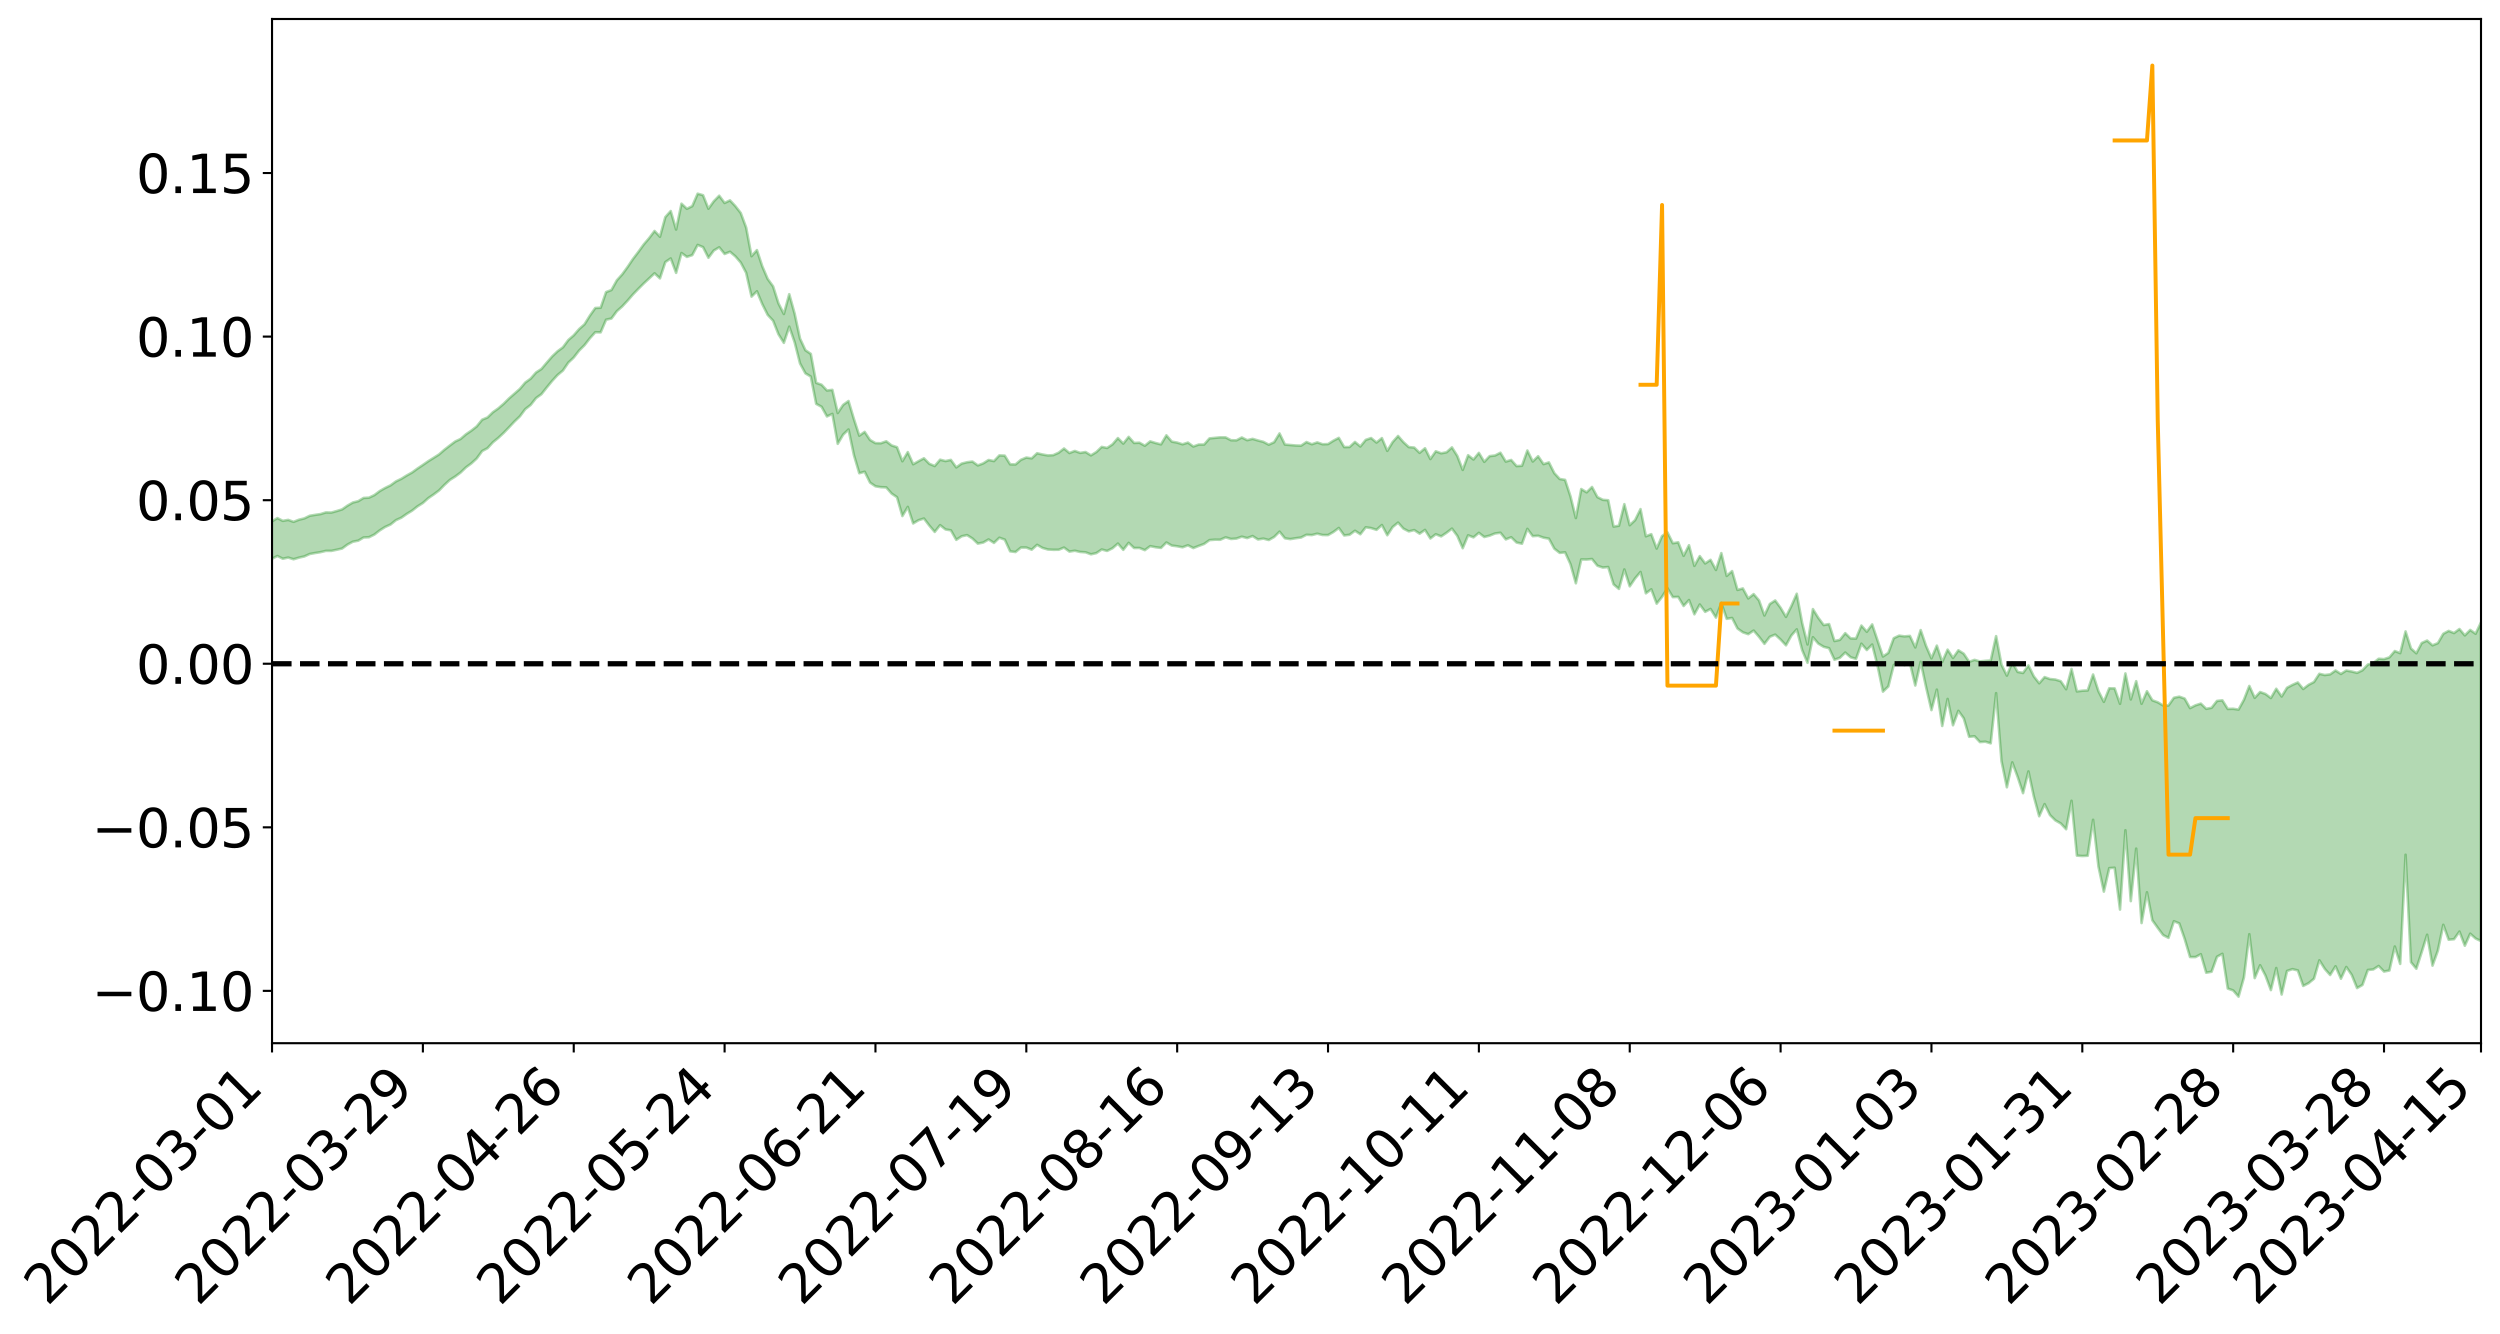 <?xml version="1.0" encoding="utf-8" standalone="no"?>
<!DOCTYPE svg PUBLIC "-//W3C//DTD SVG 1.1//EN"
  "http://www.w3.org/Graphics/SVG/1.1/DTD/svg11.dtd">
<svg xmlns:xlink="http://www.w3.org/1999/xlink" width="947.275pt" height="505.355pt" viewBox="0 0 947.275 505.355" xmlns="http://www.w3.org/2000/svg" version="1.1">
 <defs>
  <style type="text/css">*{stroke-linejoin: round; stroke-linecap: butt}</style>
 </defs>
 <g id="figure_1">
  <g id="patch_1">
   <path d="M 0 505.355 
L 947.275 505.355 
L 947.275 -0 
L 0 -0 
z
" style="fill: #ffffff"/>
  </g>
  <g id="axes_1">
   <g id="patch_2">
    <path d="M 103.075 395.28 
L 940.075 395.28 
L 940.075 7.2 
L 103.075 7.2 
z
" style="fill: #ffffff"/>
   </g>
   <g id="PolyCollection_1">
    <path d="M -393.001 251.419 
L -393.001 251.436 
L -390.959 251.352 
L -388.918 251.279 
L -386.876 251.188 
L -384.835 251.126 
L -382.793 251.052 
L -380.752 250.972 
L -378.711 250.894 
L -376.669 250.82 
L -374.628 250.754 
L -372.586 250.679 
L -370.545 250.601 
L -368.503 250.524 
L -366.462 250.43 
L -364.42 250.352 
L -362.379 250.261 
L -360.337 250.182 
L -358.296 250.077 
L -356.254 249.99 
L -354.213 249.906 
L -352.172 249.807 
L -350.13 249.71 
L -348.089 249.616 
L -346.047 249.502 
L -344.006 249.402 
L -341.964 249.286 
L -339.923 249.168 
L -337.881 249.037 
L -335.84 248.903 
L -333.798 248.772 
L -331.757 248.62 
L -329.715 248.449 
L -327.674 248.297 
L -325.632 248.123 
L -323.591 247.926 
L -321.55 247.742 
L -319.508 247.526 
L -317.467 247.307 
L -315.425 247.082 
L -313.384 246.844 
L -311.342 246.58 
L -309.301 246.298 
L -307.259 246.001 
L -305.218 245.714 
L -303.176 245.376 
L -301.135 245.056 
L -299.093 244.714 
L -297.052 244.372 
L -295.011 244.003 
L -292.969 243.603 
L -290.928 243.234 
L -288.886 242.822 
L -286.845 242.396 
L -284.803 241.979 
L -282.762 241.566 
L -280.72 241.118 
L -278.679 240.666 
L -276.637 240.214 
L -274.596 239.743 
L -272.554 239.267 
L -270.513 238.792 
L -268.472 238.301 
L -266.43 237.809 
L -264.389 237.325 
L -262.347 236.821 
L -260.306 236.281 
L -258.264 235.758 
L -256.223 235.237 
L -254.181 234.723 
L -252.14 234.189 
L -250.098 233.667 
L -248.057 233.135 
L -246.015 232.655 
L -243.974 232.09 
L -241.932 231.601 
L -239.891 231.064 
L -237.85 230.553 
L -235.808 230.019 
L -233.767 229.545 
L -231.725 229.001 
L -229.684 228.489 
L -227.642 228.009 
L -225.601 227.494 
L -223.559 227.006 
L -221.518 226.495 
L -219.476 225.976 
L -217.435 225.483 
L -215.393 225 
L -213.352 224.48 
L -211.311 223.979 
L -209.269 223.474 
L -207.228 222.978 
L -205.186 222.494 
L -203.145 221.996 
L -201.103 221.494 
L -199.062 221.041 
L -197.02 220.529 
L -194.979 220.037 
L -192.937 219.554 
L -190.896 219.07 
L -188.854 218.587 
L -186.813 218.098 
L -184.772 217.63 
L -182.73 217.145 
L -180.689 216.647 
L -178.647 216.144 
L -176.606 215.635 
L -174.564 215.159 
L -172.523 214.635 
L -170.481 214.077 
L -168.44 213.552 
L -166.398 212.999 
L -164.357 212.437 
L -162.315 211.845 
L -160.274 211.242 
L -158.232 210.681 
L -156.191 210.042 
L -154.15 209.435 
L -152.108 208.781 
L -150.067 208.181 
L -148.025 207.476 
L -145.984 206.785 
L -143.942 206.112 
L -141.901 205.429 
L -139.859 204.724 
L -137.818 203.988 
L -135.776 203.297 
L -133.735 202.508 
L -131.693 201.812 
L -129.652 200.999 
L -127.611 200.212 
L -125.569 199.442 
L -123.528 198.703 
L -121.486 197.843 
L -119.445 197.064 
L -117.403 196.077 
L -115.362 195.227 
L -113.32 194.433 
L -111.279 193.538 
L -109.237 192.62 
L -107.196 191.564 
L -105.154 190.574 
L -103.113 189.745 
L -101.072 188.441 
L -99.03 187.391 
L -96.989 186.317 
L -94.947 185.204 
L -92.906 183.938 
L -90.864 182.746 
L -88.823 181.84 
L -86.781 180.691 
L -84.74 178.819 
L -82.698 177.24 
L -80.657 176.067 
L -78.615 174.451 
L -76.574 173.106 
L -74.532 171.93 
L -72.491 170.159 
L -70.45 168.149 
L -68.408 166.763 
L -66.367 166.028 
L -64.325 164.624 
L -62.284 164.162 
L -60.242 163.279 
L -58.201 161.589 
L -56.159 161.716 
L -54.118 162.398 
L -52.076 163.849 
L -50.035 162.21 
L -47.993 165.449 
L -45.952 166.167 
L -43.911 161.799 
L -41.869 163.031 
L -39.828 164.961 
L -37.786 163.819 
L -35.745 163.582 
L -33.703 171.873 
L -31.662 183.66 
L -29.62 189.526 
L -27.579 176.73 
L -25.537 183.306 
L -23.496 191.918 
L -21.454 191.414 
L -19.413 208.939 
L -17.372 206.542 
L -15.33 201.177 
L -13.289 187.886 
L -11.247 200.372 
L -9.206 207.876 
L -7.164 204.732 
L -5.123 206.684 
L -3.081 213.767 
L -1.04 212.815 
L 1.002 206.698 
L 3.043 214.368 
L 5.085 215.88 
L 7.126 213.126 
L 9.168 217.989 
L 11.209 219.757 
L 13.25 219.264 
L 15.292 217.772 
L 17.333 219.358 
L 19.375 217.709 
L 21.416 217.835 
L 23.458 219.345 
L 25.499 217.895 
L 27.541 218.627 
L 29.582 218.654 
L 31.624 217.477 
L 33.665 217.887 
L 35.707 216.196 
L 37.748 216.292 
L 39.789 216.742 
L 41.831 216.755 
L 43.872 215.925 
L 45.914 215.215 
L 47.955 215.028 
L 49.997 214.246 
L 52.038 214.116 
L 54.08 213.965 
L 56.121 212.795 
L 58.163 213.347 
L 60.204 212.578 
L 62.246 212.25 
L 64.287 212.28 
L 66.328 211.533 
L 68.37 211.36 
L 70.411 211.636 
L 72.453 212.081 
L 74.494 210.874 
L 76.536 210.697 
L 78.577 210.325 
L 80.619 212.507 
L 82.66 212.611 
L 84.702 213.5 
L 86.743 211.525 
L 88.785 210.33 
L 90.826 210.792 
L 92.868 212.274 
L 94.909 212.591 
L 96.95 210.2 
L 98.992 212.378 
L 101.033 211.952 
L 103.075 211.708 
L 105.116 210.669 
L 107.158 211.706 
L 109.199 211.266 
L 111.241 211.91 
L 113.282 211.295 
L 115.324 210.838 
L 117.365 209.914 
L 119.407 209.543 
L 121.448 209.219 
L 123.489 208.727 
L 125.531 208.737 
L 127.572 208.308 
L 129.614 207.843 
L 131.655 206.352 
L 133.697 205.259 
L 135.738 204.861 
L 137.78 203.656 
L 139.821 203.559 
L 141.863 202.54 
L 143.904 200.956 
L 145.946 199.666 
L 147.987 198.74 
L 150.028 197.095 
L 152.07 196.168 
L 154.111 194.732 
L 156.153 193.488 
L 158.194 191.877 
L 160.236 190.584 
L 162.277 188.758 
L 164.319 187.366 
L 166.36 185.838 
L 168.402 183.74 
L 170.443 181.86 
L 172.485 180.569 
L 174.526 179.045 
L 176.568 177.085 
L 178.609 175.584 
L 180.65 173.708 
L 182.692 170.904 
L 184.733 169.826 
L 186.775 167.584 
L 188.816 165.921 
L 190.858 164.011 
L 192.899 161.89 
L 194.941 159.716 
L 196.982 157.761 
L 199.024 155.029 
L 201.065 153.443 
L 203.107 150.841 
L 205.148 149.364 
L 207.189 146.794 
L 209.231 144.315 
L 211.272 142.092 
L 213.314 140.389 
L 215.355 137.387 
L 217.397 135.46 
L 219.438 132.824 
L 221.48 130.793 
L 223.521 128.161 
L 225.563 125.894 
L 227.604 125.925 
L 229.646 121.141 
L 231.687 120.687 
L 233.728 117.915 
L 235.77 116.106 
L 237.811 113.912 
L 239.853 111.547 
L 241.894 109.434 
L 243.936 107.396 
L 245.977 105.491 
L 248.019 103.565 
L 250.06 105.482 
L 252.102 99.304 
L 254.143 97.929 
L 256.185 103.388 
L 258.226 95.867 
L 260.268 97.339 
L 262.309 96.665 
L 264.35 92.808 
L 266.392 93.639 
L 268.433 97.671 
L 270.475 94.922 
L 272.516 93.708 
L 274.558 96.229 
L 276.599 95.402 
L 278.641 97.138 
L 280.682 99.498 
L 282.724 103.374 
L 284.765 112.387 
L 286.807 110.378 
L 288.848 115.272 
L 290.889 119.324 
L 292.931 121.511 
L 294.972 126.65 
L 297.014 129.912 
L 299.055 123.774 
L 301.097 129.695 
L 303.138 137.713 
L 305.18 141.471 
L 307.221 142.671 
L 309.263 153.03 
L 311.304 154.132 
L 313.346 157.794 
L 315.387 156.832 
L 317.428 168.161 
L 319.47 164.696 
L 321.511 162.739 
L 323.553 172.418 
L 325.594 179.309 
L 327.636 178.749 
L 329.677 182.872 
L 331.719 184.263 
L 333.76 184.595 
L 335.802 184.679 
L 337.843 187.025 
L 339.885 188.401 
L 341.926 195.536 
L 343.968 192.078 
L 346.009 198.331 
L 348.05 197.118 
L 350.092 196.472 
L 352.133 199.142 
L 354.175 201.552 
L 356.216 198.988 
L 358.258 200.604 
L 360.299 200.951 
L 362.341 204.55 
L 364.382 203.207 
L 366.424 202.756 
L 368.465 204.035 
L 370.507 205.983 
L 372.548 205.577 
L 374.589 204.397 
L 376.631 205.71 
L 378.672 203.749 
L 380.714 204.465 
L 382.755 208.897 
L 384.797 209.166 
L 386.838 207.473 
L 388.88 207.468 
L 390.921 208.281 
L 392.963 206.445 
L 395.004 207.609 
L 397.046 208.209 
L 399.087 208.32 
L 401.128 208.311 
L 403.17 207.478 
L 405.211 209.002 
L 407.253 208.677 
L 409.294 209.139 
L 411.336 209.275 
L 413.377 210.034 
L 415.419 209.575 
L 417.46 208.2 
L 419.502 208.75 
L 421.543 207.727 
L 423.585 205.967 
L 425.626 208.331 
L 427.668 205.692 
L 429.709 207.648 
L 431.75 207.627 
L 433.792 208.455 
L 435.833 206.942 
L 437.875 207.348 
L 439.916 207.611 
L 441.958 205.556 
L 443.999 206.722 
L 446.041 206.989 
L 448.082 207.374 
L 450.124 206.626 
L 452.165 207.668 
L 454.207 206.86 
L 456.248 206.109 
L 458.289 204.654 
L 460.331 204.49 
L 462.372 204.512 
L 464.414 203.609 
L 466.455 204.222 
L 468.497 204.065 
L 470.538 203.348 
L 472.58 203.888 
L 474.621 203.115 
L 476.663 204.414 
L 478.704 204.08 
L 480.746 204.624 
L 482.787 203.463 
L 484.828 201.449 
L 486.87 203.965 
L 488.911 204.275 
L 490.953 203.941 
L 492.994 203.67 
L 495.036 202.625 
L 497.077 202.748 
L 499.119 202.215 
L 501.16 202.726 
L 503.202 202.746 
L 505.243 201.583 
L 507.285 200.05 
L 509.326 202.885 
L 511.368 202.628 
L 513.409 201.105 
L 515.45 202.433 
L 517.492 199.798 
L 519.533 200.103 
L 521.575 200.757 
L 523.616 198.938 
L 525.658 202.808 
L 527.699 199.7 
L 529.741 198.019 
L 531.782 200.309 
L 533.824 201.353 
L 535.865 200.848 
L 537.907 202.21 
L 539.948 200.788 
L 541.989 204.032 
L 544.031 202.433 
L 546.072 203.243 
L 548.114 201.871 
L 550.155 200.293 
L 552.197 203.06 
L 554.238 207.72 
L 556.28 202.839 
L 558.321 203.615 
L 560.363 201.899 
L 562.404 203.474 
L 564.446 202.958 
L 566.487 202.14 
L 568.528 201.864 
L 570.57 204.387 
L 572.611 203.569 
L 574.653 205.57 
L 576.694 206.016 
L 578.736 200.401 
L 580.777 203.16 
L 582.819 203.002 
L 584.86 203.738 
L 586.902 204.105 
L 588.943 207.888 
L 590.985 209.494 
L 593.026 209.287 
L 595.068 213.757 
L 597.109 221.008 
L 599.15 211.978 
L 601.192 212.013 
L 603.233 211.817 
L 605.275 214.36 
L 607.316 215.046 
L 609.358 214.857 
L 611.399 221.425 
L 613.441 223.146 
L 615.482 215.762 
L 617.524 222.166 
L 619.565 219.144 
L 621.607 216.736 
L 623.648 224.816 
L 625.689 223.299 
L 627.731 228.733 
L 629.772 226.13 
L 631.814 222.858 
L 633.855 226.257 
L 635.897 226.168 
L 637.938 229.614 
L 639.98 227.36 
L 642.021 232.763 
L 644.063 229.051 
L 646.104 231.827 
L 648.146 230.749 
L 650.187 234.006 
L 652.228 228.463 
L 654.27 234.48 
L 656.311 234.161 
L 658.353 238.142 
L 660.394 239.594 
L 662.436 240.292 
L 664.477 238.925 
L 666.519 241.291 
L 668.56 243.957 
L 670.602 241.291 
L 672.643 240.457 
L 674.685 242.334 
L 676.726 244.52 
L 678.768 240.799 
L 680.809 238.464 
L 682.85 246.308 
L 684.892 251.124 
L 686.933 241.446 
L 688.975 243.866 
L 691.016 245.091 
L 693.058 245.611 
L 695.099 249.984 
L 697.141 249.255 
L 699.182 247.257 
L 701.224 249.043 
L 703.265 249.661 
L 705.307 243.911 
L 707.348 246.291 
L 709.389 244.225 
L 711.431 252.272 
L 713.472 262.058 
L 715.514 260.112 
L 717.555 252.007 
L 719.597 250.958 
L 721.638 252.006 
L 723.68 251.221 
L 725.721 259.745 
L 727.763 250.8 
L 729.804 260.304 
L 731.846 269.068 
L 733.887 261.31 
L 735.928 275.078 
L 737.97 264.841 
L 740.011 274.81 
L 742.053 269.34 
L 744.094 272.198 
L 746.136 279.178 
L 748.177 278.986 
L 750.219 281.187 
L 752.26 281.03 
L 754.302 281.656 
L 756.343 262.652 
L 758.385 288.392 
L 760.426 298.306 
L 762.468 288.874 
L 764.509 294.376 
L 766.55 300.534 
L 768.592 292.292 
L 770.633 301.767 
L 772.675 309.284 
L 774.716 304.691 
L 776.758 308.822 
L 778.799 310.849 
L 780.841 312.012 
L 782.882 314.199 
L 784.924 303.426 
L 786.965 324.189 
L 789.007 324.361 
L 791.048 324.25 
L 793.089 310.634 
L 795.131 328.344 
L 797.172 337.839 
L 799.214 328.952 
L 801.255 328.794 
L 803.297 344.647 
L 805.338 314.596 
L 807.38 341.442 
L 809.421 321.552 
L 811.463 349.757 
L 813.504 338.095 
L 815.546 348.692 
L 817.587 351.556 
L 819.628 354.309 
L 821.67 355.363 
L 823.711 349.065 
L 825.753 349.891 
L 827.794 355.751 
L 829.836 362.631 
L 831.877 362.646 
L 833.919 361.559 
L 835.96 368.568 
L 838.002 368.199 
L 840.043 362.522 
L 842.085 361.409 
L 844.126 374.577 
L 846.168 375.289 
L 848.209 377.64 
L 850.25 370.369 
L 852.292 353.982 
L 854.333 370.606 
L 856.375 365.753 
L 858.416 369.682 
L 860.458 375.158 
L 862.499 366.802 
L 864.541 376.835 
L 866.582 367.906 
L 868.624 367.216 
L 870.665 367.712 
L 872.707 373.576 
L 874.748 372.537 
L 876.789 370.853 
L 878.831 363.871 
L 880.872 367.113 
L 882.914 369.437 
L 884.955 366.134 
L 886.997 370.841 
L 889.038 366.413 
L 891.08 369.383 
L 893.121 374.389 
L 895.163 373.205 
L 897.204 367.535 
L 899.246 367.336 
L 901.287 366.019 
L 903.328 368.127 
L 905.37 367.729 
L 907.411 358.647 
L 909.453 365.227 
L 911.494 323.872 
L 913.536 364.583 
L 915.577 367.058 
L 917.619 360.74 
L 919.66 354.182 
L 921.702 365.887 
L 923.743 360.177 
L 925.785 350.417 
L 927.826 356.063 
L 929.868 355.878 
L 931.909 352.978 
L 933.95 358.334 
L 935.992 353.784 
L 938.033 355.605 
L 940.075 356.575 
L 940.075 235.817 
L 940.075 235.817 
L 938.033 240.135 
L 935.992 238.696 
L 933.95 240.755 
L 931.909 238.345 
L 929.868 239.868 
L 927.826 239.049 
L 925.785 240.155 
L 923.743 243.688 
L 921.702 244.526 
L 919.66 242.715 
L 917.619 243.645 
L 915.577 247.536 
L 913.536 245.711 
L 911.494 239.255 
L 909.453 247.482 
L 907.411 246.69 
L 905.37 249.079 
L 903.328 249.754 
L 901.287 249.607 
L 899.246 251.291 
L 897.204 251.807 
L 895.163 253.974 
L 893.121 254.947 
L 891.08 254.451 
L 889.038 254.064 
L 886.997 255.373 
L 884.955 254.064 
L 882.914 255.522 
L 880.872 255.777 
L 878.831 255.312 
L 876.789 258.419 
L 874.748 259.483 
L 872.707 261.064 
L 870.665 258.602 
L 868.624 259.509 
L 866.582 260.599 
L 864.541 263.915 
L 862.499 260.988 
L 860.458 264.489 
L 858.416 262.953 
L 856.375 262.217 
L 854.333 264.417 
L 852.292 259.913 
L 850.25 265.142 
L 848.209 268.873 
L 846.168 268.563 
L 844.126 268.622 
L 842.085 265.367 
L 840.043 265.589 
L 838.002 268.19 
L 835.96 268.585 
L 833.919 266.602 
L 831.877 267.261 
L 829.836 268.316 
L 827.794 264.694 
L 825.753 263.976 
L 823.711 264.398 
L 821.67 267.314 
L 819.628 267.306 
L 817.587 266.095 
L 815.546 265.36 
L 813.504 261.924 
L 811.463 266.659 
L 809.421 258.112 
L 807.38 265.023 
L 805.338 255.171 
L 803.297 266.673 
L 801.255 260.844 
L 799.214 260.814 
L 797.172 265.934 
L 795.131 261.907 
L 793.089 255.581 
L 791.048 261.619 
L 789.007 261.717 
L 786.965 261.989 
L 784.924 253.484 
L 782.882 261.155 
L 780.841 258.118 
L 778.799 257.488 
L 776.758 257.295 
L 774.716 256.571 
L 772.675 258.901 
L 770.633 256.288 
L 768.592 252.138 
L 766.55 254.987 
L 764.509 254.602 
L 762.468 250.986 
L 760.426 255.994 
L 758.385 251.851 
L 756.343 241.046 
L 754.302 250.28 
L 752.26 250.405 
L 750.219 250.622 
L 748.177 250.031 
L 746.136 250.788 
L 744.094 247.709 
L 742.053 246.408 
L 740.011 249.303 
L 737.97 246.16 
L 735.928 250.823 
L 733.887 244.636 
L 731.846 249.438 
L 729.804 244.729 
L 727.763 238.741 
L 725.721 245.317 
L 723.68 240.949 
L 721.638 241.132 
L 719.597 240.854 
L 717.555 241.82 
L 715.514 247.386 
L 713.472 248.76 
L 711.431 242.698 
L 709.389 236.595 
L 707.348 239.379 
L 705.307 237.033 
L 703.265 241.964 
L 701.224 241.906 
L 699.182 239.919 
L 697.141 242.467 
L 695.099 242.894 
L 693.058 236.467 
L 691.016 236.844 
L 688.975 234.1 
L 686.933 230.797 
L 684.892 244.192 
L 682.85 236.039 
L 680.809 224.98 
L 678.768 229.626 
L 676.726 233.748 
L 674.685 230.299 
L 672.643 227.524 
L 670.602 228.863 
L 668.56 233.219 
L 666.519 227.521 
L 664.477 225.115 
L 662.436 226.752 
L 660.394 222.974 
L 658.353 223.526 
L 656.311 216.388 
L 654.27 218.224 
L 652.228 209.585 
L 650.187 215.962 
L 648.146 212.126 
L 646.104 213.501 
L 644.063 210.72 
L 642.021 214.41 
L 639.98 206.601 
L 637.938 210.604 
L 635.897 205.488 
L 633.855 205.843 
L 631.814 201.728 
L 629.772 203.132 
L 627.731 207.855 
L 625.689 202.411 
L 623.648 203.203 
L 621.607 192.915 
L 619.565 197.069 
L 617.524 199.011 
L 615.482 191.043 
L 613.441 199.194 
L 611.399 199.533 
L 609.358 189.548 
L 607.316 189.385 
L 605.275 188.363 
L 603.233 184.527 
L 601.192 186.552 
L 599.15 185.305 
L 597.109 196.297 
L 595.068 188.06 
L 593.026 181.826 
L 590.985 181.494 
L 588.943 179.276 
L 586.902 175.21 
L 584.86 175.863 
L 582.819 172.875 
L 580.777 174.865 
L 578.736 170.709 
L 576.694 176.484 
L 574.653 176.601 
L 572.611 174.296 
L 570.57 174.908 
L 568.528 171.545 
L 566.487 172.596 
L 564.446 172.829 
L 562.404 174.998 
L 560.363 171.601 
L 558.321 174.114 
L 556.28 172.496 
L 554.238 178.052 
L 552.197 172.776 
L 550.155 169.522 
L 548.114 171.383 
L 546.072 171.761 
L 544.031 171.001 
L 541.989 173.933 
L 539.948 169.856 
L 537.907 171.589 
L 535.865 169.582 
L 533.824 169.414 
L 531.782 167.554 
L 529.741 165.201 
L 527.699 167.498 
L 525.658 170.837 
L 523.616 166.002 
L 521.575 167.685 
L 519.533 165.983 
L 517.492 166.681 
L 515.45 169.177 
L 513.409 167.461 
L 511.368 169.375 
L 509.326 169.409 
L 507.285 165.913 
L 505.243 166.992 
L 503.202 168.267 
L 501.16 168.333 
L 499.119 167.63 
L 497.077 168.339 
L 495.036 167.498 
L 492.994 168.871 
L 490.953 168.798 
L 488.911 168.622 
L 486.87 168.444 
L 484.828 164.242 
L 482.787 167.553 
L 480.746 168.497 
L 478.704 167.413 
L 476.663 166.902 
L 474.621 166.293 
L 472.58 166.801 
L 470.538 165.77 
L 468.497 166.853 
L 466.455 166.809 
L 464.414 165.741 
L 462.372 165.718 
L 460.331 165.913 
L 458.289 166.118 
L 456.248 168.447 
L 454.207 168.447 
L 452.165 169.194 
L 450.124 167.702 
L 448.082 168.355 
L 446.041 167.708 
L 443.999 167.341 
L 441.958 164.95 
L 439.916 168.385 
L 437.875 167.865 
L 435.833 167.244 
L 433.792 168.896 
L 431.75 167.747 
L 429.709 167.846 
L 427.668 165.537 
L 425.626 168.086 
L 423.585 165.99 
L 421.543 168.372 
L 419.502 169.739 
L 417.46 169.337 
L 415.419 171.286 
L 413.377 172.546 
L 411.336 171.28 
L 409.294 171.609 
L 407.253 170.864 
L 405.211 171.659 
L 403.17 169.95 
L 401.128 171.542 
L 399.087 172.46 
L 397.046 172.571 
L 395.004 172.213 
L 392.963 171.739 
L 390.921 173.68 
L 388.88 173.378 
L 386.838 174.234 
L 384.797 175.987 
L 382.755 175.944 
L 380.714 172.653 
L 378.672 172.556 
L 376.631 174.718 
L 374.589 174.288 
L 372.548 175.589 
L 370.507 176.358 
L 368.465 174.885 
L 366.424 175.147 
L 364.382 175.665 
L 362.341 177.109 
L 360.299 174.264 
L 358.258 174.704 
L 356.216 174.185 
L 354.175 176.585 
L 352.133 175.739 
L 350.092 173.655 
L 348.05 174.75 
L 346.009 175.911 
L 343.968 171.311 
L 341.926 174.763 
L 339.885 169.443 
L 337.843 168.779 
L 335.802 167.212 
L 333.76 167.955 
L 331.719 167.909 
L 329.677 166.721 
L 327.636 163.65 
L 325.594 165.079 
L 323.553 158.775 
L 321.511 151.954 
L 319.47 153.426 
L 317.428 156.492 
L 315.387 147.73 
L 313.346 147.968 
L 311.304 145.781 
L 309.263 145.076 
L 307.221 134.094 
L 305.18 132.703 
L 303.138 128.302 
L 301.097 118.854 
L 299.055 111.481 
L 297.014 118.968 
L 294.972 114.944 
L 292.931 108.51 
L 290.889 105.693 
L 288.848 100.936 
L 286.807 94.772 
L 284.765 97.078 
L 282.724 86.233 
L 280.682 80.721 
L 278.641 78.107 
L 276.599 75.924 
L 274.558 76.905 
L 272.516 74.164 
L 270.475 76.264 
L 268.433 79.087 
L 266.392 73.964 
L 264.35 73.391 
L 262.309 78.109 
L 260.268 79.108 
L 258.226 77.181 
L 256.185 86.969 
L 254.143 79.971 
L 252.102 82.259 
L 250.06 89.704 
L 248.019 87.523 
L 245.977 90.214 
L 243.936 92.61 
L 241.894 95.439 
L 239.853 98.118 
L 237.811 101.156 
L 235.77 103.958 
L 233.728 106.225 
L 231.687 109.891 
L 229.646 110.683 
L 227.604 116.598 
L 225.563 116.7 
L 223.521 119.592 
L 221.48 122.886 
L 219.438 124.7 
L 217.397 127.063 
L 215.355 128.833 
L 213.314 131.591 
L 211.272 133.109 
L 209.231 135.052 
L 207.189 137.404 
L 205.148 139.816 
L 203.107 141.15 
L 201.065 143.477 
L 199.024 144.957 
L 196.982 147.368 
L 194.941 149.165 
L 192.899 150.957 
L 190.858 152.981 
L 188.816 154.743 
L 186.775 156.197 
L 184.733 158.178 
L 182.692 159.033 
L 180.65 161.559 
L 178.609 163.17 
L 176.568 164.557 
L 174.526 166.322 
L 172.485 167.287 
L 170.443 168.822 
L 168.402 170.406 
L 166.36 172.186 
L 164.319 173.481 
L 162.277 174.756 
L 160.236 176.177 
L 158.194 177.538 
L 156.153 179.028 
L 154.111 180.164 
L 152.07 181.43 
L 150.028 182.415 
L 147.987 183.898 
L 145.946 184.893 
L 143.904 186.063 
L 141.863 187.59 
L 139.821 188.569 
L 137.78 188.677 
L 135.738 189.907 
L 133.697 190.418 
L 131.655 191.603 
L 129.614 193.025 
L 127.572 193.646 
L 125.531 194.221 
L 123.489 194.163 
L 121.448 194.794 
L 119.407 195.091 
L 117.365 195.432 
L 115.324 196.427 
L 113.282 196.928 
L 111.241 197.738 
L 109.199 196.99 
L 107.158 197.368 
L 105.116 196.315 
L 103.075 197.541 
L 101.033 197.597 
L 98.992 198.462 
L 96.95 196.168 
L 94.909 198.65 
L 92.868 198.315 
L 90.826 196.704 
L 88.785 196.219 
L 86.743 197.463 
L 84.702 199.688 
L 82.66 198.683 
L 80.619 198.545 
L 78.577 196.119 
L 76.536 196.02 
L 74.494 196.626 
L 72.453 197.995 
L 70.411 197.463 
L 68.37 197.109 
L 66.328 197.284 
L 64.287 198.114 
L 62.246 197.862 
L 60.204 198.375 
L 58.163 199.258 
L 56.121 198.565 
L 54.08 199.871 
L 52.038 200.043 
L 49.997 200.173 
L 47.955 200.993 
L 45.914 201.177 
L 43.872 202.091 
L 41.831 203.094 
L 39.789 203.083 
L 37.748 202.64 
L 35.707 202.317 
L 33.665 204.473 
L 31.624 204.072 
L 29.582 205.512 
L 27.541 205.513 
L 25.499 204.926 
L 23.458 206.35 
L 21.416 204.979 
L 19.375 205.024 
L 17.333 206.84 
L 15.292 205.492 
L 13.25 207.206 
L 11.209 207.738 
L 9.168 206.247 
L 7.126 201.557 
L 5.085 204.515 
L 3.043 203.062 
L 1.002 196.095 
L -1.04 201.982 
L -3.081 203.17 
L -5.123 196.724 
L -7.164 194.938 
L -9.206 198.349 
L -11.247 191.362 
L -13.289 178.966 
L -15.33 192.555 
L -17.372 197.828 
L -19.413 200.428 
L -21.454 183.509 
L -23.496 184.201 
L -25.537 175.644 
L -27.579 168.963 
L -29.62 182.39 
L -31.662 176.614 
L -33.703 164.626 
L -35.745 156.218 
L -37.786 156.724 
L -39.828 158.173 
L -41.869 156.399 
L -43.911 155.351 
L -45.952 160.146 
L -47.993 159.566 
L -50.035 156.428 
L -52.076 158.343 
L -54.118 157.06 
L -56.159 156.579 
L -58.201 156.697 
L -60.242 158.584 
L -62.284 159.707 
L -64.325 160.361 
L -66.367 162.005 
L -68.408 162.789 
L -70.45 164.126 
L -72.491 166.221 
L -74.532 167.875 
L -76.574 168.997 
L -78.615 170.249 
L -80.657 171.897 
L -82.698 172.942 
L -84.74 174.522 
L -86.781 176.436 
L -88.823 177.589 
L -90.864 178.388 
L -92.906 179.57 
L -94.947 180.779 
L -96.989 181.89 
L -99.03 182.952 
L -101.072 183.976 
L -103.113 185.376 
L -105.154 186.11 
L -107.196 187.138 
L -109.237 188.218 
L -111.279 189.141 
L -113.32 190.038 
L -115.362 190.79 
L -117.403 191.606 
L -119.445 192.689 
L -121.486 193.449 
L -123.528 194.336 
L -125.569 195.056 
L -127.611 195.86 
L -129.652 196.684 
L -131.693 197.51 
L -133.735 198.199 
L -135.776 199.012 
L -137.818 199.727 
L -139.859 200.493 
L -141.901 201.206 
L -143.942 201.942 
L -145.984 202.628 
L -148.025 203.358 
L -150.067 204.139 
L -152.108 204.727 
L -154.15 205.457 
L -156.191 206.086 
L -158.232 206.816 
L -160.274 207.349 
L -162.315 208.027 
L -164.357 208.674 
L -166.398 209.289 
L -168.44 209.915 
L -170.481 210.495 
L -172.523 211.17 
L -174.564 211.778 
L -176.606 212.279 
L -178.647 212.873 
L -180.689 213.467 
L -182.73 214.058 
L -184.772 214.629 
L -186.813 215.16 
L -188.854 215.745 
L -190.896 216.318 
L -192.937 216.895 
L -194.979 217.469 
L -197.02 218.058 
L -199.062 218.671 
L -201.103 219.199 
L -203.145 219.803 
L -205.186 220.396 
L -207.228 220.965 
L -209.269 221.552 
L -211.311 222.151 
L -213.352 222.733 
L -215.393 223.343 
L -217.435 223.899 
L -219.476 224.467 
L -221.518 225.067 
L -223.559 225.646 
L -225.601 226.196 
L -227.642 226.779 
L -229.684 227.31 
L -231.725 227.878 
L -233.767 228.484 
L -235.808 229.004 
L -237.85 229.585 
L -239.891 230.136 
L -241.932 230.713 
L -243.974 231.236 
L -246.015 231.847 
L -248.057 232.353 
L -250.098 232.921 
L -252.14 233.476 
L -254.181 234.046 
L -256.223 234.587 
L -258.264 235.138 
L -260.306 235.691 
L -262.347 236.264 
L -264.389 236.795 
L -266.43 237.289 
L -268.472 237.787 
L -270.513 238.288 
L -272.554 238.771 
L -274.596 239.263 
L -276.637 239.75 
L -278.679 240.214 
L -280.72 240.683 
L -282.762 241.151 
L -284.803 241.576 
L -286.845 242.008 
L -288.886 242.46 
L -290.928 242.887 
L -292.969 243.27 
L -295.011 243.691 
L -297.052 244.076 
L -299.093 244.432 
L -301.135 244.787 
L -303.176 245.119 
L -305.218 245.478 
L -307.259 245.774 
L -309.301 246.087 
L -311.342 246.382 
L -313.384 246.656 
L -315.425 246.905 
L -317.467 247.132 
L -319.508 247.357 
L -321.55 247.581 
L -323.591 247.766 
L -325.632 247.973 
L -327.674 248.149 
L -329.715 248.3 
L -331.757 248.478 
L -333.798 248.633 
L -335.84 248.762 
L -337.881 248.9 
L -339.923 249.035 
L -341.964 249.153 
L -344.006 249.272 
L -346.047 249.37 
L -348.089 249.489 
L -350.13 249.584 
L -352.172 249.683 
L -354.213 249.788 
L -356.254 249.873 
L -358.296 249.963 
L -360.337 250.081 
L -362.379 250.165 
L -364.42 250.267 
L -366.462 250.348 
L -368.503 250.456 
L -370.545 250.541 
L -372.586 250.631 
L -374.628 250.71 
L -376.669 250.782 
L -378.711 250.864 
L -380.752 250.954 
L -382.793 251.042 
L -384.835 251.116 
L -386.876 251.176 
L -388.918 251.263 
L -390.959 251.334 
L -393.001 251.419 
z
" clip-path="url(#p4cbd20237c)" style="fill: #008000; fill-opacity: 0.3; stroke: #008000; stroke-opacity: 0.3"/>
   </g>
   <g id="matplotlib.axis_1">
    <g id="xtick_1">
     <g id="line2d_1">
      <defs>
       <path id="m902beffb09" d="M 0 0 
L 0 3.5 
" style="stroke: #000000; stroke-width: 0.8"/>
      </defs>
      <g>
       <use xlink:href="#m902beffb09" x="103.075" y="395.28" style="stroke: #000000; stroke-width: 0.8"/>
      </g>
     </g>
     <g id="text_1">
      <!-- 2022-03-01 -->
      <g transform="translate(17.946 495.214) rotate(-45) scale(0.2 -0.2)">
       <defs>
        <path id="DejaVuSans-32" d="M 1228 531 
L 3431 531 
L 3431 0 
L 469 0 
L 469 531 
Q 828 903 1448 1529 
Q 2069 2156 2228 2338 
Q 2531 2678 2651 2914 
Q 2772 3150 2772 3378 
Q 2772 3750 2511 3984 
Q 2250 4219 1831 4219 
Q 1534 4219 1204 4116 
Q 875 4013 500 3803 
L 500 4441 
Q 881 4594 1212 4672 
Q 1544 4750 1819 4750 
Q 2544 4750 2975 4387 
Q 3406 4025 3406 3419 
Q 3406 3131 3298 2873 
Q 3191 2616 2906 2266 
Q 2828 2175 2409 1742 
Q 1991 1309 1228 531 
z
" transform="scale(0.016)"/>
        <path id="DejaVuSans-30" d="M 2034 4250 
Q 1547 4250 1301 3770 
Q 1056 3291 1056 2328 
Q 1056 1369 1301 889 
Q 1547 409 2034 409 
Q 2525 409 2770 889 
Q 3016 1369 3016 2328 
Q 3016 3291 2770 3770 
Q 2525 4250 2034 4250 
z
M 2034 4750 
Q 2819 4750 3233 4129 
Q 3647 3509 3647 2328 
Q 3647 1150 3233 529 
Q 2819 -91 2034 -91 
Q 1250 -91 836 529 
Q 422 1150 422 2328 
Q 422 3509 836 4129 
Q 1250 4750 2034 4750 
z
" transform="scale(0.016)"/>
        <path id="DejaVuSans-2d" d="M 313 2009 
L 1997 2009 
L 1997 1497 
L 313 1497 
L 313 2009 
z
" transform="scale(0.016)"/>
        <path id="DejaVuSans-33" d="M 2597 2516 
Q 3050 2419 3304 2112 
Q 3559 1806 3559 1356 
Q 3559 666 3084 287 
Q 2609 -91 1734 -91 
Q 1441 -91 1130 -33 
Q 819 25 488 141 
L 488 750 
Q 750 597 1062 519 
Q 1375 441 1716 441 
Q 2309 441 2620 675 
Q 2931 909 2931 1356 
Q 2931 1769 2642 2001 
Q 2353 2234 1838 2234 
L 1294 2234 
L 1294 2753 
L 1863 2753 
Q 2328 2753 2575 2939 
Q 2822 3125 2822 3475 
Q 2822 3834 2567 4026 
Q 2313 4219 1838 4219 
Q 1578 4219 1281 4162 
Q 984 4106 628 3988 
L 628 4550 
Q 988 4650 1302 4700 
Q 1616 4750 1894 4750 
Q 2613 4750 3031 4423 
Q 3450 4097 3450 3541 
Q 3450 3153 3228 2886 
Q 3006 2619 2597 2516 
z
" transform="scale(0.016)"/>
        <path id="DejaVuSans-31" d="M 794 531 
L 1825 531 
L 1825 4091 
L 703 3866 
L 703 4441 
L 1819 4666 
L 2450 4666 
L 2450 531 
L 3481 531 
L 3481 0 
L 794 0 
L 794 531 
z
" transform="scale(0.016)"/>
       </defs>
       <use xlink:href="#DejaVuSans-32"/>
       <use xlink:href="#DejaVuSans-30" x="63.623"/>
       <use xlink:href="#DejaVuSans-32" x="127.246"/>
       <use xlink:href="#DejaVuSans-32" x="190.869"/>
       <use xlink:href="#DejaVuSans-2d" x="254.492"/>
       <use xlink:href="#DejaVuSans-30" x="290.576"/>
       <use xlink:href="#DejaVuSans-33" x="354.199"/>
       <use xlink:href="#DejaVuSans-2d" x="417.822"/>
       <use xlink:href="#DejaVuSans-30" x="453.906"/>
       <use xlink:href="#DejaVuSans-31" x="517.529"/>
      </g>
     </g>
    </g>
    <g id="xtick_2">
     <g id="line2d_2">
      <g>
       <use xlink:href="#m902beffb09" x="160.236" y="395.28" style="stroke: #000000; stroke-width: 0.8"/>
      </g>
     </g>
     <g id="text_2">
      <!-- 2022-03-29 -->
      <g transform="translate(75.107 495.214) rotate(-45) scale(0.2 -0.2)">
       <defs>
        <path id="DejaVuSans-39" d="M 703 97 
L 703 672 
Q 941 559 1184 500 
Q 1428 441 1663 441 
Q 2288 441 2617 861 
Q 2947 1281 2994 2138 
Q 2813 1869 2534 1725 
Q 2256 1581 1919 1581 
Q 1219 1581 811 2004 
Q 403 2428 403 3163 
Q 403 3881 828 4315 
Q 1253 4750 1959 4750 
Q 2769 4750 3195 4129 
Q 3622 3509 3622 2328 
Q 3622 1225 3098 567 
Q 2575 -91 1691 -91 
Q 1453 -91 1209 -44 
Q 966 3 703 97 
z
M 1959 2075 
Q 2384 2075 2632 2365 
Q 2881 2656 2881 3163 
Q 2881 3666 2632 3958 
Q 2384 4250 1959 4250 
Q 1534 4250 1286 3958 
Q 1038 3666 1038 3163 
Q 1038 2656 1286 2365 
Q 1534 2075 1959 2075 
z
" transform="scale(0.016)"/>
       </defs>
       <use xlink:href="#DejaVuSans-32"/>
       <use xlink:href="#DejaVuSans-30" x="63.623"/>
       <use xlink:href="#DejaVuSans-32" x="127.246"/>
       <use xlink:href="#DejaVuSans-32" x="190.869"/>
       <use xlink:href="#DejaVuSans-2d" x="254.492"/>
       <use xlink:href="#DejaVuSans-30" x="290.576"/>
       <use xlink:href="#DejaVuSans-33" x="354.199"/>
       <use xlink:href="#DejaVuSans-2d" x="417.822"/>
       <use xlink:href="#DejaVuSans-32" x="453.906"/>
       <use xlink:href="#DejaVuSans-39" x="517.529"/>
      </g>
     </g>
    </g>
    <g id="xtick_3">
     <g id="line2d_3">
      <g>
       <use xlink:href="#m902beffb09" x="217.397" y="395.28" style="stroke: #000000; stroke-width: 0.8"/>
      </g>
     </g>
     <g id="text_3">
      <!-- 2022-04-26 -->
      <g transform="translate(132.268 495.214) rotate(-45) scale(0.2 -0.2)">
       <defs>
        <path id="DejaVuSans-34" d="M 2419 4116 
L 825 1625 
L 2419 1625 
L 2419 4116 
z
M 2253 4666 
L 3047 4666 
L 3047 1625 
L 3713 1625 
L 3713 1100 
L 3047 1100 
L 3047 0 
L 2419 0 
L 2419 1100 
L 313 1100 
L 313 1709 
L 2253 4666 
z
" transform="scale(0.016)"/>
        <path id="DejaVuSans-36" d="M 2113 2584 
Q 1688 2584 1439 2293 
Q 1191 2003 1191 1497 
Q 1191 994 1439 701 
Q 1688 409 2113 409 
Q 2538 409 2786 701 
Q 3034 994 3034 1497 
Q 3034 2003 2786 2293 
Q 2538 2584 2113 2584 
z
M 3366 4563 
L 3366 3988 
Q 3128 4100 2886 4159 
Q 2644 4219 2406 4219 
Q 1781 4219 1451 3797 
Q 1122 3375 1075 2522 
Q 1259 2794 1537 2939 
Q 1816 3084 2150 3084 
Q 2853 3084 3261 2657 
Q 3669 2231 3669 1497 
Q 3669 778 3244 343 
Q 2819 -91 2113 -91 
Q 1303 -91 875 529 
Q 447 1150 447 2328 
Q 447 3434 972 4092 
Q 1497 4750 2381 4750 
Q 2619 4750 2861 4703 
Q 3103 4656 3366 4563 
z
" transform="scale(0.016)"/>
       </defs>
       <use xlink:href="#DejaVuSans-32"/>
       <use xlink:href="#DejaVuSans-30" x="63.623"/>
       <use xlink:href="#DejaVuSans-32" x="127.246"/>
       <use xlink:href="#DejaVuSans-32" x="190.869"/>
       <use xlink:href="#DejaVuSans-2d" x="254.492"/>
       <use xlink:href="#DejaVuSans-30" x="290.576"/>
       <use xlink:href="#DejaVuSans-34" x="354.199"/>
       <use xlink:href="#DejaVuSans-2d" x="417.822"/>
       <use xlink:href="#DejaVuSans-32" x="453.906"/>
       <use xlink:href="#DejaVuSans-36" x="517.529"/>
      </g>
     </g>
    </g>
    <g id="xtick_4">
     <g id="line2d_4">
      <g>
       <use xlink:href="#m902beffb09" x="274.558" y="395.28" style="stroke: #000000; stroke-width: 0.8"/>
      </g>
     </g>
     <g id="text_4">
      <!-- 2022-05-24 -->
      <g transform="translate(189.429 495.214) rotate(-45) scale(0.2 -0.2)">
       <defs>
        <path id="DejaVuSans-35" d="M 691 4666 
L 3169 4666 
L 3169 4134 
L 1269 4134 
L 1269 2991 
Q 1406 3038 1543 3061 
Q 1681 3084 1819 3084 
Q 2600 3084 3056 2656 
Q 3513 2228 3513 1497 
Q 3513 744 3044 326 
Q 2575 -91 1722 -91 
Q 1428 -91 1123 -41 
Q 819 9 494 109 
L 494 744 
Q 775 591 1075 516 
Q 1375 441 1709 441 
Q 2250 441 2565 725 
Q 2881 1009 2881 1497 
Q 2881 1984 2565 2268 
Q 2250 2553 1709 2553 
Q 1456 2553 1204 2497 
Q 953 2441 691 2322 
L 691 4666 
z
" transform="scale(0.016)"/>
       </defs>
       <use xlink:href="#DejaVuSans-32"/>
       <use xlink:href="#DejaVuSans-30" x="63.623"/>
       <use xlink:href="#DejaVuSans-32" x="127.246"/>
       <use xlink:href="#DejaVuSans-32" x="190.869"/>
       <use xlink:href="#DejaVuSans-2d" x="254.492"/>
       <use xlink:href="#DejaVuSans-30" x="290.576"/>
       <use xlink:href="#DejaVuSans-35" x="354.199"/>
       <use xlink:href="#DejaVuSans-2d" x="417.822"/>
       <use xlink:href="#DejaVuSans-32" x="453.906"/>
       <use xlink:href="#DejaVuSans-34" x="517.529"/>
      </g>
     </g>
    </g>
    <g id="xtick_5">
     <g id="line2d_5">
      <g>
       <use xlink:href="#m902beffb09" x="331.719" y="395.28" style="stroke: #000000; stroke-width: 0.8"/>
      </g>
     </g>
     <g id="text_5">
      <!-- 2022-06-21 -->
      <g transform="translate(246.59 495.214) rotate(-45) scale(0.2 -0.2)">
       <use xlink:href="#DejaVuSans-32"/>
       <use xlink:href="#DejaVuSans-30" x="63.623"/>
       <use xlink:href="#DejaVuSans-32" x="127.246"/>
       <use xlink:href="#DejaVuSans-32" x="190.869"/>
       <use xlink:href="#DejaVuSans-2d" x="254.492"/>
       <use xlink:href="#DejaVuSans-30" x="290.576"/>
       <use xlink:href="#DejaVuSans-36" x="354.199"/>
       <use xlink:href="#DejaVuSans-2d" x="417.822"/>
       <use xlink:href="#DejaVuSans-32" x="453.906"/>
       <use xlink:href="#DejaVuSans-31" x="517.529"/>
      </g>
     </g>
    </g>
    <g id="xtick_6">
     <g id="line2d_6">
      <g>
       <use xlink:href="#m902beffb09" x="388.88" y="395.28" style="stroke: #000000; stroke-width: 0.8"/>
      </g>
     </g>
     <g id="text_6">
      <!-- 2022-07-19 -->
      <g transform="translate(303.751 495.214) rotate(-45) scale(0.2 -0.2)">
       <defs>
        <path id="DejaVuSans-37" d="M 525 4666 
L 3525 4666 
L 3525 4397 
L 1831 0 
L 1172 0 
L 2766 4134 
L 525 4134 
L 525 4666 
z
" transform="scale(0.016)"/>
       </defs>
       <use xlink:href="#DejaVuSans-32"/>
       <use xlink:href="#DejaVuSans-30" x="63.623"/>
       <use xlink:href="#DejaVuSans-32" x="127.246"/>
       <use xlink:href="#DejaVuSans-32" x="190.869"/>
       <use xlink:href="#DejaVuSans-2d" x="254.492"/>
       <use xlink:href="#DejaVuSans-30" x="290.576"/>
       <use xlink:href="#DejaVuSans-37" x="354.199"/>
       <use xlink:href="#DejaVuSans-2d" x="417.822"/>
       <use xlink:href="#DejaVuSans-31" x="453.906"/>
       <use xlink:href="#DejaVuSans-39" x="517.529"/>
      </g>
     </g>
    </g>
    <g id="xtick_7">
     <g id="line2d_7">
      <g>
       <use xlink:href="#m902beffb09" x="446.041" y="395.28" style="stroke: #000000; stroke-width: 0.8"/>
      </g>
     </g>
     <g id="text_7">
      <!-- 2022-08-16 -->
      <g transform="translate(360.912 495.214) rotate(-45) scale(0.2 -0.2)">
       <defs>
        <path id="DejaVuSans-38" d="M 2034 2216 
Q 1584 2216 1326 1975 
Q 1069 1734 1069 1313 
Q 1069 891 1326 650 
Q 1584 409 2034 409 
Q 2484 409 2743 651 
Q 3003 894 3003 1313 
Q 3003 1734 2745 1975 
Q 2488 2216 2034 2216 
z
M 1403 2484 
Q 997 2584 770 2862 
Q 544 3141 544 3541 
Q 544 4100 942 4425 
Q 1341 4750 2034 4750 
Q 2731 4750 3128 4425 
Q 3525 4100 3525 3541 
Q 3525 3141 3298 2862 
Q 3072 2584 2669 2484 
Q 3125 2378 3379 2068 
Q 3634 1759 3634 1313 
Q 3634 634 3220 271 
Q 2806 -91 2034 -91 
Q 1263 -91 848 271 
Q 434 634 434 1313 
Q 434 1759 690 2068 
Q 947 2378 1403 2484 
z
M 1172 3481 
Q 1172 3119 1398 2916 
Q 1625 2713 2034 2713 
Q 2441 2713 2670 2916 
Q 2900 3119 2900 3481 
Q 2900 3844 2670 4047 
Q 2441 4250 2034 4250 
Q 1625 4250 1398 4047 
Q 1172 3844 1172 3481 
z
" transform="scale(0.016)"/>
       </defs>
       <use xlink:href="#DejaVuSans-32"/>
       <use xlink:href="#DejaVuSans-30" x="63.623"/>
       <use xlink:href="#DejaVuSans-32" x="127.246"/>
       <use xlink:href="#DejaVuSans-32" x="190.869"/>
       <use xlink:href="#DejaVuSans-2d" x="254.492"/>
       <use xlink:href="#DejaVuSans-30" x="290.576"/>
       <use xlink:href="#DejaVuSans-38" x="354.199"/>
       <use xlink:href="#DejaVuSans-2d" x="417.822"/>
       <use xlink:href="#DejaVuSans-31" x="453.906"/>
       <use xlink:href="#DejaVuSans-36" x="517.529"/>
      </g>
     </g>
    </g>
    <g id="xtick_8">
     <g id="line2d_8">
      <g>
       <use xlink:href="#m902beffb09" x="503.202" y="395.28" style="stroke: #000000; stroke-width: 0.8"/>
      </g>
     </g>
     <g id="text_8">
      <!-- 2022-09-13 -->
      <g transform="translate(418.073 495.214) rotate(-45) scale(0.2 -0.2)">
       <use xlink:href="#DejaVuSans-32"/>
       <use xlink:href="#DejaVuSans-30" x="63.623"/>
       <use xlink:href="#DejaVuSans-32" x="127.246"/>
       <use xlink:href="#DejaVuSans-32" x="190.869"/>
       <use xlink:href="#DejaVuSans-2d" x="254.492"/>
       <use xlink:href="#DejaVuSans-30" x="290.576"/>
       <use xlink:href="#DejaVuSans-39" x="354.199"/>
       <use xlink:href="#DejaVuSans-2d" x="417.822"/>
       <use xlink:href="#DejaVuSans-31" x="453.906"/>
       <use xlink:href="#DejaVuSans-33" x="517.529"/>
      </g>
     </g>
    </g>
    <g id="xtick_9">
     <g id="line2d_9">
      <g>
       <use xlink:href="#m902beffb09" x="560.363" y="395.28" style="stroke: #000000; stroke-width: 0.8"/>
      </g>
     </g>
     <g id="text_9">
      <!-- 2022-10-11 -->
      <g transform="translate(475.234 495.214) rotate(-45) scale(0.2 -0.2)">
       <use xlink:href="#DejaVuSans-32"/>
       <use xlink:href="#DejaVuSans-30" x="63.623"/>
       <use xlink:href="#DejaVuSans-32" x="127.246"/>
       <use xlink:href="#DejaVuSans-32" x="190.869"/>
       <use xlink:href="#DejaVuSans-2d" x="254.492"/>
       <use xlink:href="#DejaVuSans-31" x="290.576"/>
       <use xlink:href="#DejaVuSans-30" x="354.199"/>
       <use xlink:href="#DejaVuSans-2d" x="417.822"/>
       <use xlink:href="#DejaVuSans-31" x="453.906"/>
       <use xlink:href="#DejaVuSans-31" x="517.529"/>
      </g>
     </g>
    </g>
    <g id="xtick_10">
     <g id="line2d_10">
      <g>
       <use xlink:href="#m902beffb09" x="617.524" y="395.28" style="stroke: #000000; stroke-width: 0.8"/>
      </g>
     </g>
     <g id="text_10">
      <!-- 2022-11-08 -->
      <g transform="translate(532.395 495.214) rotate(-45) scale(0.2 -0.2)">
       <use xlink:href="#DejaVuSans-32"/>
       <use xlink:href="#DejaVuSans-30" x="63.623"/>
       <use xlink:href="#DejaVuSans-32" x="127.246"/>
       <use xlink:href="#DejaVuSans-32" x="190.869"/>
       <use xlink:href="#DejaVuSans-2d" x="254.492"/>
       <use xlink:href="#DejaVuSans-31" x="290.576"/>
       <use xlink:href="#DejaVuSans-31" x="354.199"/>
       <use xlink:href="#DejaVuSans-2d" x="417.822"/>
       <use xlink:href="#DejaVuSans-30" x="453.906"/>
       <use xlink:href="#DejaVuSans-38" x="517.529"/>
      </g>
     </g>
    </g>
    <g id="xtick_11">
     <g id="line2d_11">
      <g>
       <use xlink:href="#m902beffb09" x="674.685" y="395.28" style="stroke: #000000; stroke-width: 0.8"/>
      </g>
     </g>
     <g id="text_11">
      <!-- 2022-12-06 -->
      <g transform="translate(589.556 495.214) rotate(-45) scale(0.2 -0.2)">
       <use xlink:href="#DejaVuSans-32"/>
       <use xlink:href="#DejaVuSans-30" x="63.623"/>
       <use xlink:href="#DejaVuSans-32" x="127.246"/>
       <use xlink:href="#DejaVuSans-32" x="190.869"/>
       <use xlink:href="#DejaVuSans-2d" x="254.492"/>
       <use xlink:href="#DejaVuSans-31" x="290.576"/>
       <use xlink:href="#DejaVuSans-32" x="354.199"/>
       <use xlink:href="#DejaVuSans-2d" x="417.822"/>
       <use xlink:href="#DejaVuSans-30" x="453.906"/>
       <use xlink:href="#DejaVuSans-36" x="517.529"/>
      </g>
     </g>
    </g>
    <g id="xtick_12">
     <g id="line2d_12">
      <g>
       <use xlink:href="#m902beffb09" x="731.846" y="395.28" style="stroke: #000000; stroke-width: 0.8"/>
      </g>
     </g>
     <g id="text_12">
      <!-- 2023-01-03 -->
      <g transform="translate(646.717 495.214) rotate(-45) scale(0.2 -0.2)">
       <use xlink:href="#DejaVuSans-32"/>
       <use xlink:href="#DejaVuSans-30" x="63.623"/>
       <use xlink:href="#DejaVuSans-32" x="127.246"/>
       <use xlink:href="#DejaVuSans-33" x="190.869"/>
       <use xlink:href="#DejaVuSans-2d" x="254.492"/>
       <use xlink:href="#DejaVuSans-30" x="290.576"/>
       <use xlink:href="#DejaVuSans-31" x="354.199"/>
       <use xlink:href="#DejaVuSans-2d" x="417.822"/>
       <use xlink:href="#DejaVuSans-30" x="453.906"/>
       <use xlink:href="#DejaVuSans-33" x="517.529"/>
      </g>
     </g>
    </g>
    <g id="xtick_13">
     <g id="line2d_13">
      <g>
       <use xlink:href="#m902beffb09" x="789.007" y="395.28" style="stroke: #000000; stroke-width: 0.8"/>
      </g>
     </g>
     <g id="text_13">
      <!-- 2023-01-31 -->
      <g transform="translate(703.878 495.214) rotate(-45) scale(0.2 -0.2)">
       <use xlink:href="#DejaVuSans-32"/>
       <use xlink:href="#DejaVuSans-30" x="63.623"/>
       <use xlink:href="#DejaVuSans-32" x="127.246"/>
       <use xlink:href="#DejaVuSans-33" x="190.869"/>
       <use xlink:href="#DejaVuSans-2d" x="254.492"/>
       <use xlink:href="#DejaVuSans-30" x="290.576"/>
       <use xlink:href="#DejaVuSans-31" x="354.199"/>
       <use xlink:href="#DejaVuSans-2d" x="417.822"/>
       <use xlink:href="#DejaVuSans-33" x="453.906"/>
       <use xlink:href="#DejaVuSans-31" x="517.529"/>
      </g>
     </g>
    </g>
    <g id="xtick_14">
     <g id="line2d_14">
      <g>
       <use xlink:href="#m902beffb09" x="846.168" y="395.28" style="stroke: #000000; stroke-width: 0.8"/>
      </g>
     </g>
     <g id="text_14">
      <!-- 2023-02-28 -->
      <g transform="translate(761.038 495.214) rotate(-45) scale(0.2 -0.2)">
       <use xlink:href="#DejaVuSans-32"/>
       <use xlink:href="#DejaVuSans-30" x="63.623"/>
       <use xlink:href="#DejaVuSans-32" x="127.246"/>
       <use xlink:href="#DejaVuSans-33" x="190.869"/>
       <use xlink:href="#DejaVuSans-2d" x="254.492"/>
       <use xlink:href="#DejaVuSans-30" x="290.576"/>
       <use xlink:href="#DejaVuSans-32" x="354.199"/>
       <use xlink:href="#DejaVuSans-2d" x="417.822"/>
       <use xlink:href="#DejaVuSans-32" x="453.906"/>
       <use xlink:href="#DejaVuSans-38" x="517.529"/>
      </g>
     </g>
    </g>
    <g id="xtick_15">
     <g id="line2d_15">
      <g>
       <use xlink:href="#m902beffb09" x="903.328" y="395.28" style="stroke: #000000; stroke-width: 0.8"/>
      </g>
     </g>
     <g id="text_15">
      <!-- 2023-03-28 -->
      <g transform="translate(818.199 495.214) rotate(-45) scale(0.2 -0.2)">
       <use xlink:href="#DejaVuSans-32"/>
       <use xlink:href="#DejaVuSans-30" x="63.623"/>
       <use xlink:href="#DejaVuSans-32" x="127.246"/>
       <use xlink:href="#DejaVuSans-33" x="190.869"/>
       <use xlink:href="#DejaVuSans-2d" x="254.492"/>
       <use xlink:href="#DejaVuSans-30" x="290.576"/>
       <use xlink:href="#DejaVuSans-33" x="354.199"/>
       <use xlink:href="#DejaVuSans-2d" x="417.822"/>
       <use xlink:href="#DejaVuSans-32" x="453.906"/>
       <use xlink:href="#DejaVuSans-38" x="517.529"/>
      </g>
     </g>
    </g>
    <g id="xtick_16">
     <g id="line2d_16">
      <g>
       <use xlink:href="#m902beffb09" x="940.075" y="395.28" style="stroke: #000000; stroke-width: 0.8"/>
      </g>
     </g>
     <g id="text_16">
      <!-- 2023-04-15 -->
      <g transform="translate(854.946 495.214) rotate(-45) scale(0.2 -0.2)">
       <use xlink:href="#DejaVuSans-32"/>
       <use xlink:href="#DejaVuSans-30" x="63.623"/>
       <use xlink:href="#DejaVuSans-32" x="127.246"/>
       <use xlink:href="#DejaVuSans-33" x="190.869"/>
       <use xlink:href="#DejaVuSans-2d" x="254.492"/>
       <use xlink:href="#DejaVuSans-30" x="290.576"/>
       <use xlink:href="#DejaVuSans-34" x="354.199"/>
       <use xlink:href="#DejaVuSans-2d" x="417.822"/>
       <use xlink:href="#DejaVuSans-31" x="453.906"/>
       <use xlink:href="#DejaVuSans-35" x="517.529"/>
      </g>
     </g>
    </g>
   </g>
   <g id="matplotlib.axis_2">
    <g id="ytick_1">
     <g id="line2d_17">
      <defs>
       <path id="m1ef681122f" d="M 0 0 
L -3.5 0 
" style="stroke: #000000; stroke-width: 0.8"/>
      </defs>
      <g>
       <use xlink:href="#m1ef681122f" x="103.075" y="375.456" style="stroke: #000000; stroke-width: 0.8"/>
      </g>
     </g>
     <g id="text_17">
      <!-- −0.10 -->
      <g transform="translate(34.784 383.054) scale(0.2 -0.2)">
       <defs>
        <path id="DejaVuSans-2212" d="M 678 2272 
L 4684 2272 
L 4684 1741 
L 678 1741 
L 678 2272 
z
" transform="scale(0.016)"/>
        <path id="DejaVuSans-2e" d="M 684 794 
L 1344 794 
L 1344 0 
L 684 0 
L 684 794 
z
" transform="scale(0.016)"/>
       </defs>
       <use xlink:href="#DejaVuSans-2212"/>
       <use xlink:href="#DejaVuSans-30" x="83.789"/>
       <use xlink:href="#DejaVuSans-2e" x="147.412"/>
       <use xlink:href="#DejaVuSans-31" x="179.199"/>
       <use xlink:href="#DejaVuSans-30" x="242.822"/>
      </g>
     </g>
    </g>
    <g id="ytick_2">
     <g id="line2d_18">
      <g>
       <use xlink:href="#m1ef681122f" x="103.075" y="313.478" style="stroke: #000000; stroke-width: 0.8"/>
      </g>
     </g>
     <g id="text_18">
      <!-- −0.05 -->
      <g transform="translate(34.784 321.077) scale(0.2 -0.2)">
       <use xlink:href="#DejaVuSans-2212"/>
       <use xlink:href="#DejaVuSans-30" x="83.789"/>
       <use xlink:href="#DejaVuSans-2e" x="147.412"/>
       <use xlink:href="#DejaVuSans-30" x="179.199"/>
       <use xlink:href="#DejaVuSans-35" x="242.822"/>
      </g>
     </g>
    </g>
    <g id="ytick_3">
     <g id="line2d_19">
      <g>
       <use xlink:href="#m1ef681122f" x="103.075" y="251.5" style="stroke: #000000; stroke-width: 0.8"/>
      </g>
     </g>
     <g id="text_19">
      <!-- 0.00 -->
      <g transform="translate(51.544 259.099) scale(0.2 -0.2)">
       <use xlink:href="#DejaVuSans-30"/>
       <use xlink:href="#DejaVuSans-2e" x="63.623"/>
       <use xlink:href="#DejaVuSans-30" x="95.41"/>
       <use xlink:href="#DejaVuSans-30" x="159.033"/>
      </g>
     </g>
    </g>
    <g id="ytick_4">
     <g id="line2d_20">
      <g>
       <use xlink:href="#m1ef681122f" x="103.075" y="189.523" style="stroke: #000000; stroke-width: 0.8"/>
      </g>
     </g>
     <g id="text_20">
      <!-- 0.05 -->
      <g transform="translate(51.544 197.121) scale(0.2 -0.2)">
       <use xlink:href="#DejaVuSans-30"/>
       <use xlink:href="#DejaVuSans-2e" x="63.623"/>
       <use xlink:href="#DejaVuSans-30" x="95.41"/>
       <use xlink:href="#DejaVuSans-35" x="159.033"/>
      </g>
     </g>
    </g>
    <g id="ytick_5">
     <g id="line2d_21">
      <g>
       <use xlink:href="#m1ef681122f" x="103.075" y="127.545" style="stroke: #000000; stroke-width: 0.8"/>
      </g>
     </g>
     <g id="text_21">
      <!-- 0.10 -->
      <g transform="translate(51.544 135.143) scale(0.2 -0.2)">
       <use xlink:href="#DejaVuSans-30"/>
       <use xlink:href="#DejaVuSans-2e" x="63.623"/>
       <use xlink:href="#DejaVuSans-31" x="95.41"/>
       <use xlink:href="#DejaVuSans-30" x="159.033"/>
      </g>
     </g>
    </g>
    <g id="ytick_6">
     <g id="line2d_22">
      <g>
       <use xlink:href="#m1ef681122f" x="103.075" y="65.567" style="stroke: #000000; stroke-width: 0.8"/>
      </g>
     </g>
     <g id="text_22">
      <!-- 0.15 -->
      <g transform="translate(51.544 73.166) scale(0.2 -0.2)">
       <use xlink:href="#DejaVuSans-30"/>
       <use xlink:href="#DejaVuSans-2e" x="63.623"/>
       <use xlink:href="#DejaVuSans-31" x="95.41"/>
       <use xlink:href="#DejaVuSans-35" x="159.033"/>
      </g>
     </g>
    </g>
   </g>
   <g id="line2d_23">
    <path d="M 621.607 145.792 
L 627.731 145.792 
L 629.772 77.672 
L 631.814 259.794 
L 650.187 259.794 
L 652.228 228.678 
L 658.353 228.678 
M 695.099 276.848 
L 713.472 276.848 
M 801.255 53.225 
L 813.504 53.225 
L 815.546 24.84 
L 817.587 159.23 
L 821.67 323.831 
L 829.836 323.831 
L 831.877 309.999 
L 844.126 309.999 
L 844.126 309.999 
" clip-path="url(#p4cbd20237c)" style="fill: none; stroke: #ffa500; stroke-width: 1.5; stroke-linecap: square"/>
   </g>
   <g id="line2d_24">
    <path d="M 103.075 251.5 
L 948.275 251.5 
" clip-path="url(#p4cbd20237c)" style="fill: none; stroke-dasharray: 7.4,3.2; stroke-dashoffset: 0; stroke: #000000; stroke-width: 2"/>
   </g>
   <g id="patch_3">
    <path d="M 103.075 395.28 
L 103.075 7.2 
" style="fill: none; stroke: #000000; stroke-width: 0.8; stroke-linejoin: miter; stroke-linecap: square"/>
   </g>
   <g id="patch_4">
    <path d="M 940.075 395.28 
L 940.075 7.2 
" style="fill: none; stroke: #000000; stroke-width: 0.8; stroke-linejoin: miter; stroke-linecap: square"/>
   </g>
   <g id="patch_5">
    <path d="M 103.075 395.28 
L 940.075 395.28 
" style="fill: none; stroke: #000000; stroke-width: 0.8; stroke-linejoin: miter; stroke-linecap: square"/>
   </g>
   <g id="patch_6">
    <path d="M 103.075 7.2 
L 940.075 7.2 
" style="fill: none; stroke: #000000; stroke-width: 0.8; stroke-linejoin: miter; stroke-linecap: square"/>
   </g>
  </g>
 </g>
 <defs>
  <clipPath id="p4cbd20237c">
   <rect x="103.075" y="7.2" width="837" height="388.08"/>
  </clipPath>
 </defs>
</svg>
